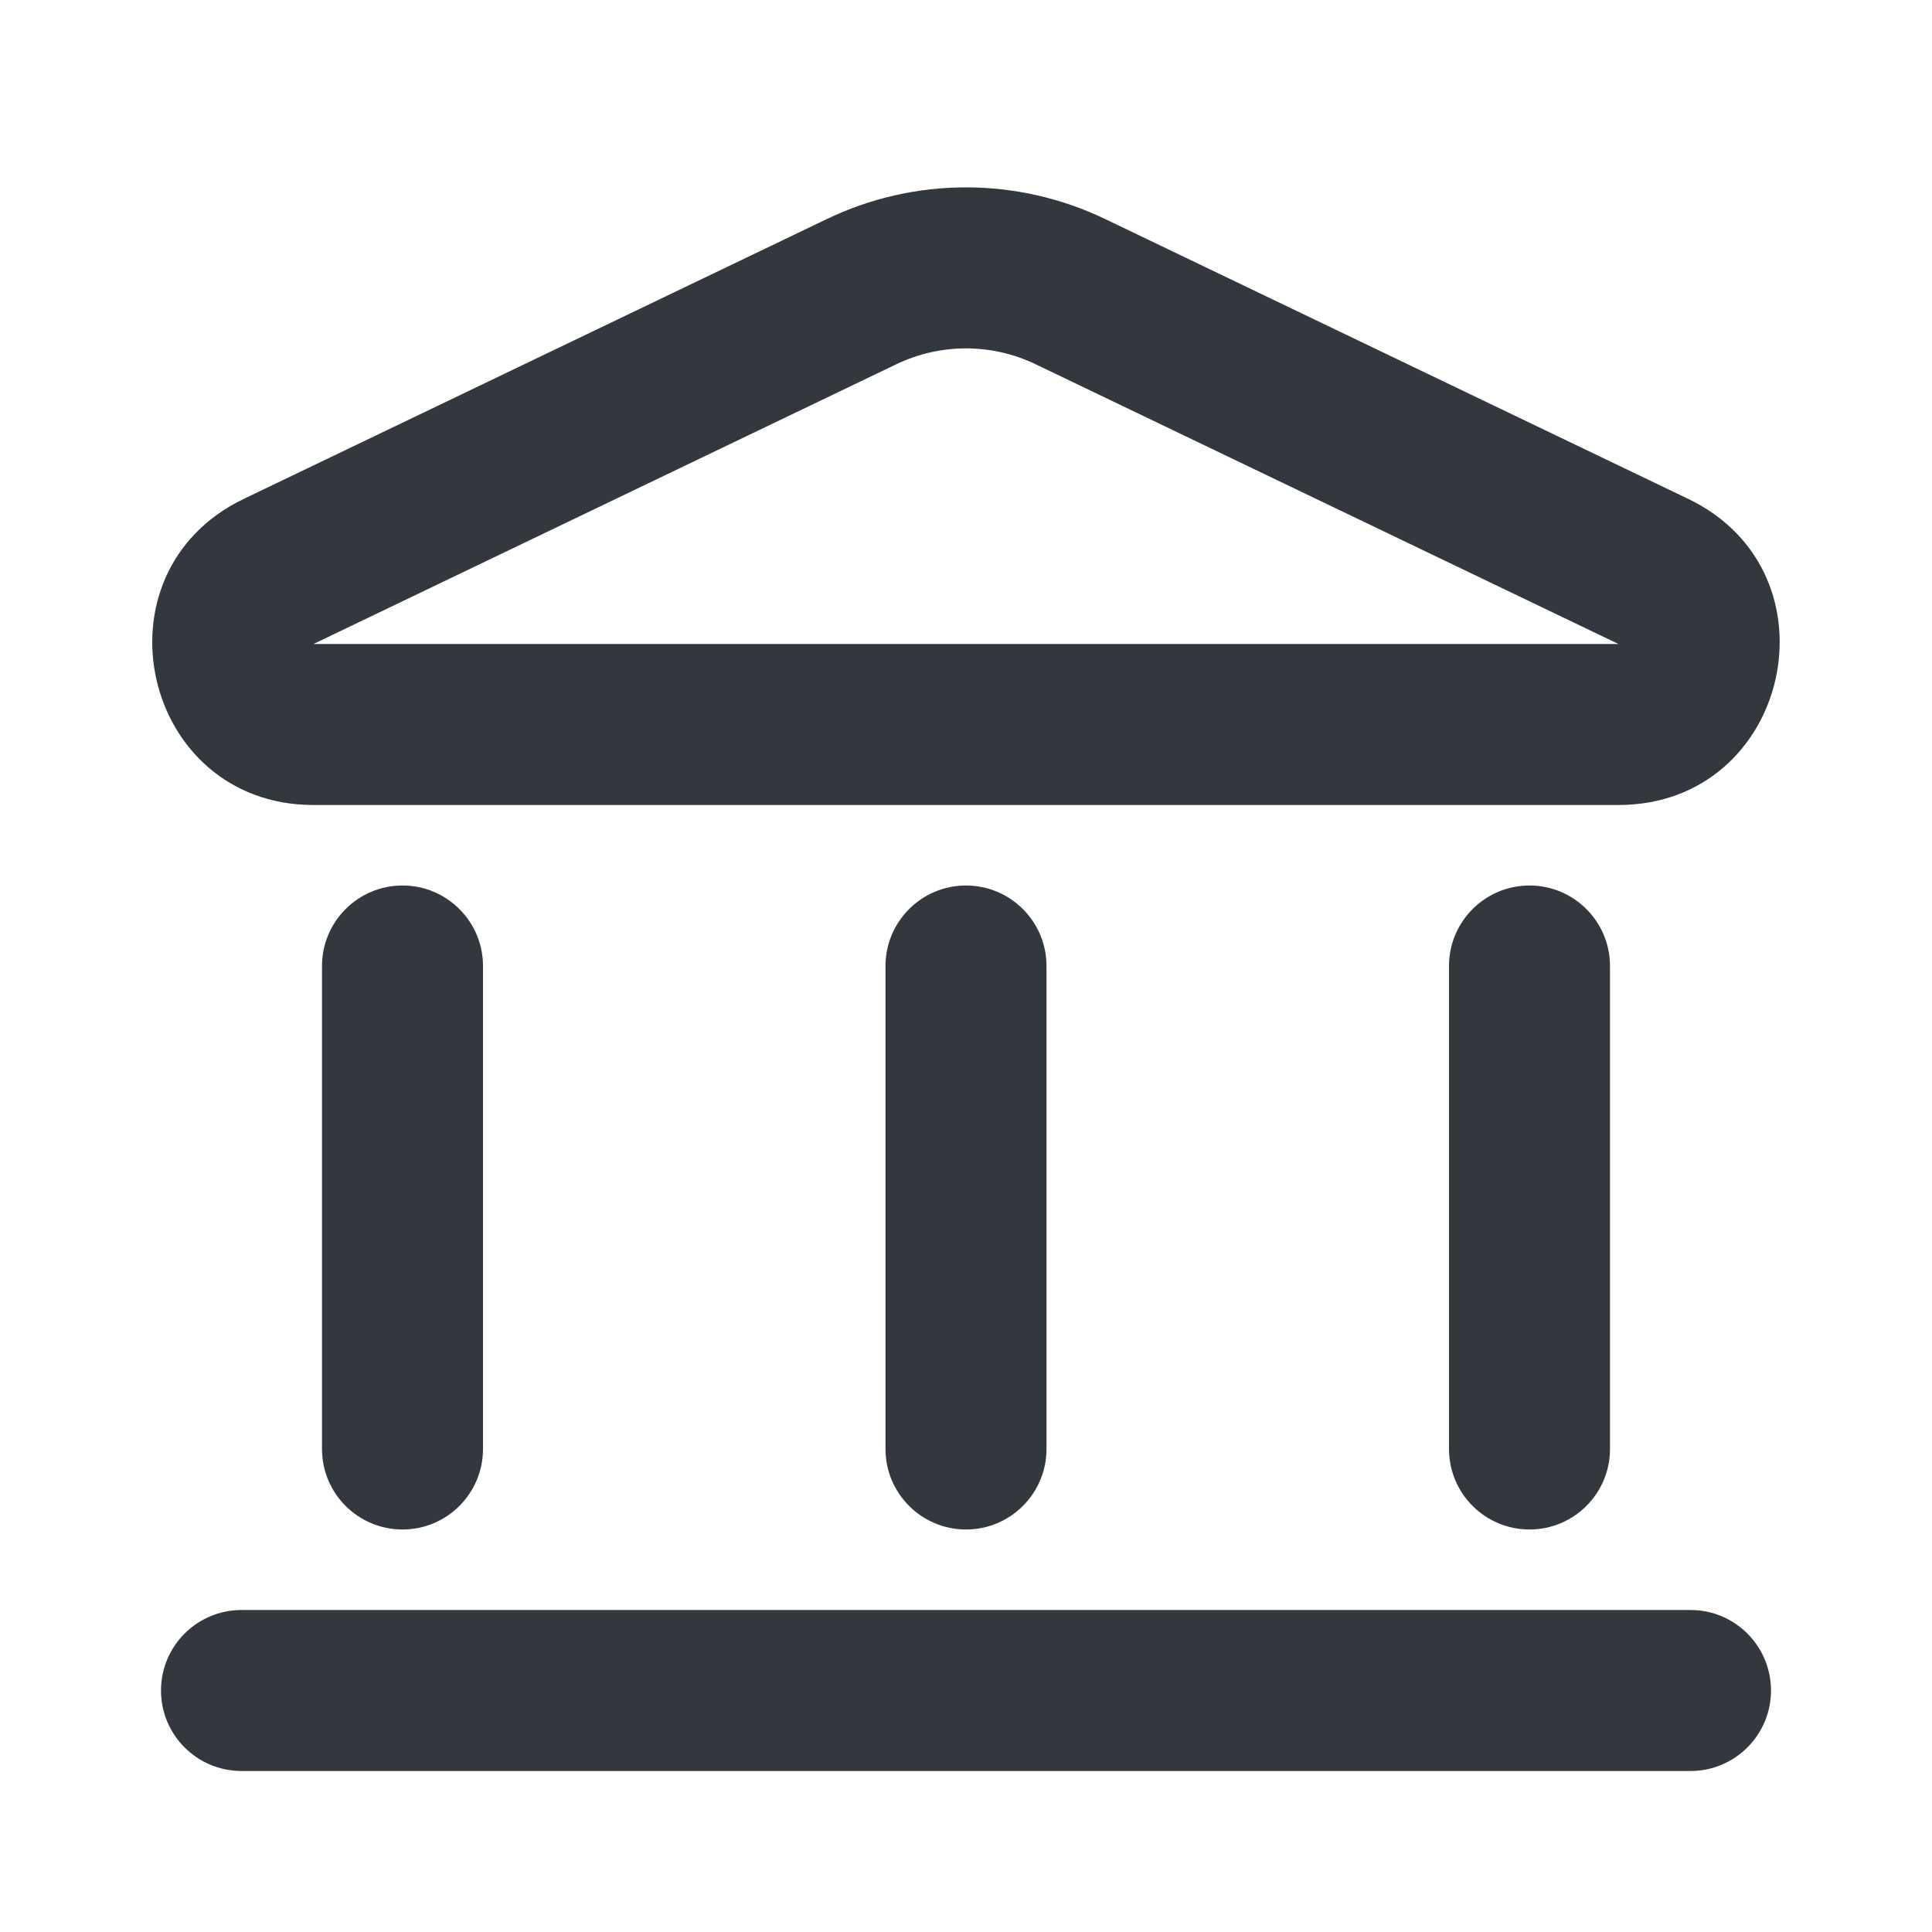 <svg width="24" height="24" viewBox="0 0 24 24" fill="none" xmlns="http://www.w3.org/2000/svg">
<g id="UI icon/bank/light">
<path id="Vector 21 (Stroke)" fill-rule="evenodd" clip-rule="evenodd" d="M12.865 4.525C12.318 4.262 11.681 4.262 11.134 4.525L3.894 8L3.029 6.197L10.269 2.722C11.363 2.196 12.636 2.196 13.731 2.722L20.971 6.197C22.889 7.118 22.233 10 20.105 10H3.894C1.766 10 1.11 7.118 3.029 6.197L3.894 8L20.105 8L12.865 4.525Z" fill="#33383F"/>
<path id="Vector 13 (Stroke)" fill-rule="evenodd" clip-rule="evenodd" d="M12 11C12.552 11 13 11.448 13 12V18C13 18.552 12.552 19 12 19C11.448 19 11 18.552 11 18V12C11 11.448 11.448 11 12 11Z" fill="#33383F"/>
<path id="Vector 19 (Stroke)" fill-rule="evenodd" clip-rule="evenodd" d="M5 11C5.552 11 6 11.448 6 12V18C6 18.552 5.552 19 5 19C4.448 19 4 18.552 4 18V12C4 11.448 4.448 11 5 11Z" fill="#33383F"/>
<path id="Vector 15 (Stroke)" fill-rule="evenodd" clip-rule="evenodd" d="M19 11C19.552 11 20 11.448 20 12V18C20 18.552 19.552 19 19 19C18.448 19 18 18.552 18 18V12C18 11.448 18.448 11 19 11Z" fill="#33383F"/>
<path id="Vector 20 (Stroke)" fill-rule="evenodd" clip-rule="evenodd" d="M2 21C2 20.448 2.448 20 3 20H21C21.552 20 22 20.448 22 21C22 21.552 21.552 22 21 22H3C2.448 22 2 21.552 2 21Z" fill="#33383F"/>
</g>
</svg>
